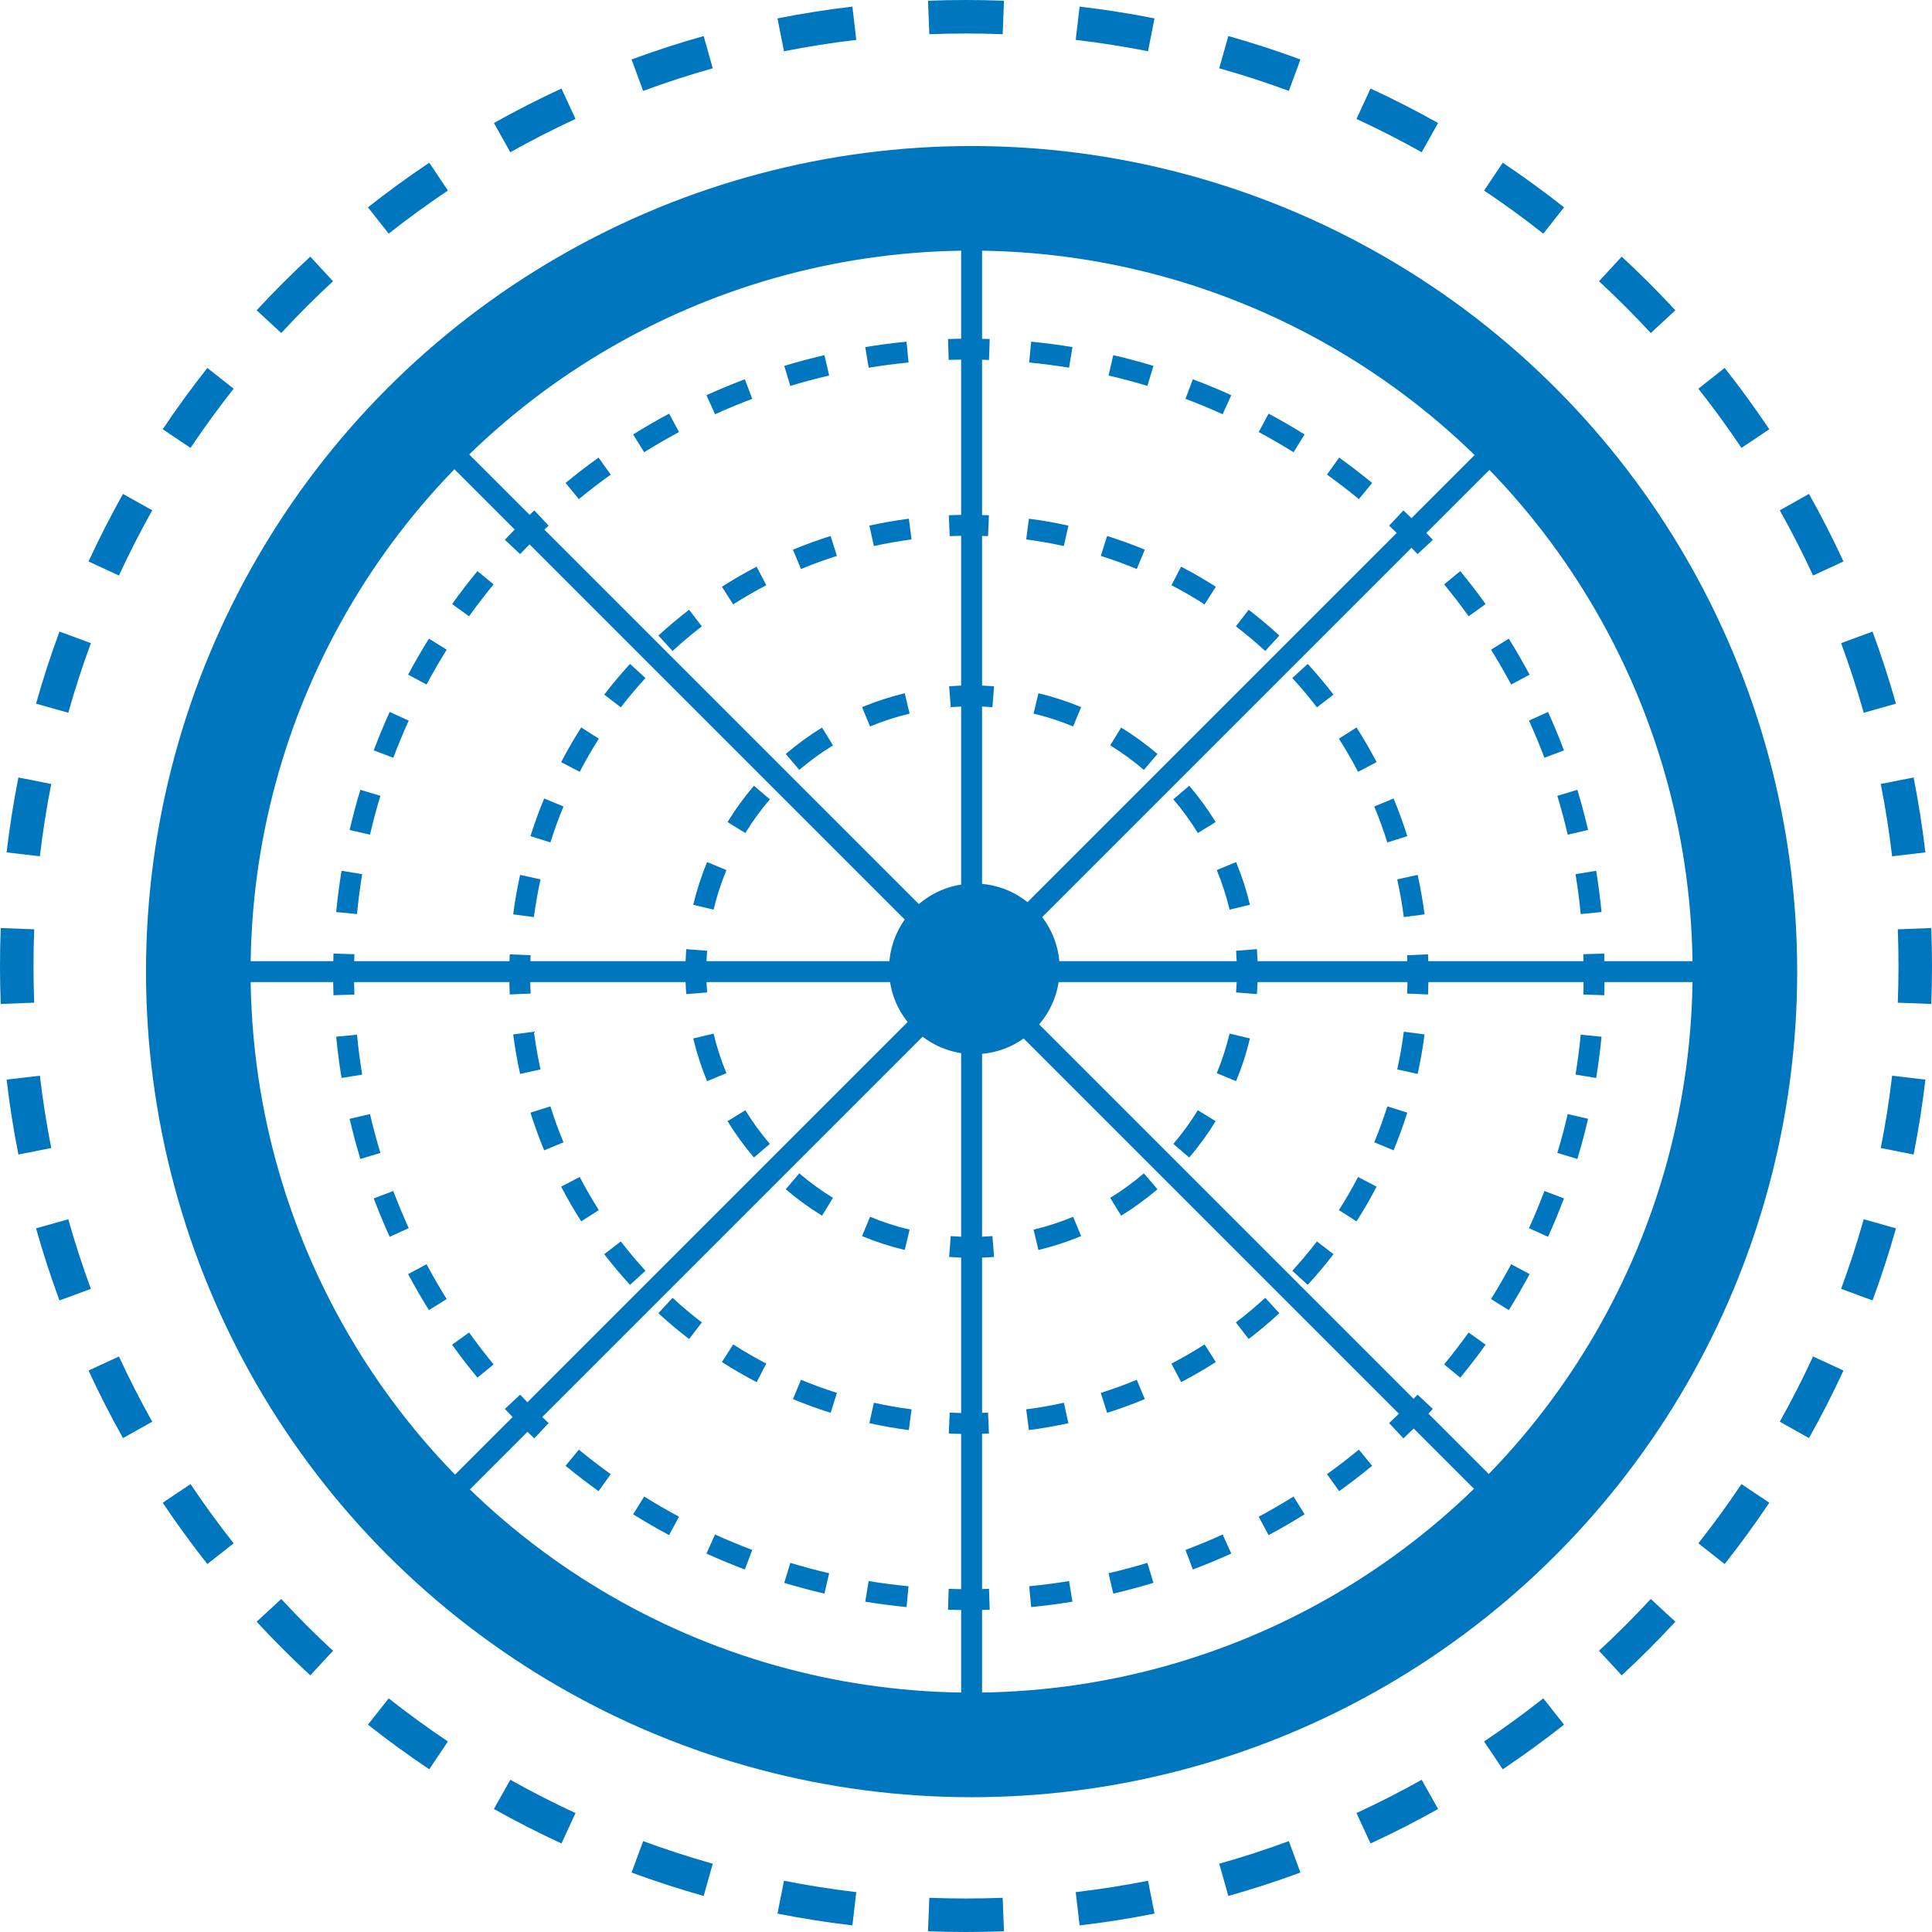 <svg width="153" height="153" viewBox="0 0 153 153" fill="none" xmlns="http://www.w3.org/2000/svg">
<circle cx="76.943" cy="76.945" r="61.239" stroke="#0076BE" stroke-width="8.284"/>
<path fill-rule="evenodd" clip-rule="evenodd" d="M99.539 78.725L97.887 78.596C97.93 78.052 97.951 77.501 97.951 76.945C97.951 76.388 97.93 75.838 97.887 75.293L99.539 75.165C99.585 75.752 99.608 76.346 99.608 76.945C99.608 77.544 99.585 78.137 99.539 78.725ZM98.987 71.651L97.375 72.037C97.117 70.957 96.775 69.911 96.358 68.903L97.888 68.269C98.339 69.356 98.708 70.486 98.987 71.651ZM96.271 65.101L94.859 65.968C94.282 65.028 93.632 64.136 92.919 63.301L94.178 62.224C94.948 63.125 95.648 64.086 96.271 65.101ZM91.663 59.709L90.586 60.969C89.751 60.255 88.86 59.605 87.92 59.028L88.787 57.616C89.801 58.239 90.762 58.94 91.663 59.709ZM85.619 55.999L84.984 57.53C83.977 57.112 82.93 56.77 81.851 56.512L82.236 54.901C83.401 55.179 84.531 55.548 85.619 55.999ZM78.723 54.348L78.594 56C78.05 55.958 77.499 55.936 76.943 55.936C76.386 55.936 75.836 55.958 75.291 56L75.163 54.348C75.75 54.303 76.344 54.279 76.943 54.279C77.542 54.279 78.135 54.303 78.723 54.348ZM71.649 54.901L72.035 56.512C70.956 56.77 69.909 57.112 68.901 57.53L68.267 55.999C69.354 55.548 70.484 55.179 71.649 54.901ZM65.099 57.616L65.966 59.028C65.025 59.605 64.134 60.255 63.299 60.969L62.223 59.709C63.123 58.94 64.085 58.239 65.099 57.616ZM59.707 62.224L60.967 63.301C60.253 64.136 59.603 65.028 59.026 65.968L57.614 65.101C58.237 64.086 58.938 63.125 59.707 62.224ZM55.997 68.269L57.528 68.903C57.11 69.911 56.768 70.957 56.51 72.037L54.899 71.651C55.178 70.486 55.546 69.356 55.997 68.269ZM54.346 75.165C54.301 75.752 54.277 76.346 54.277 76.945C54.277 77.544 54.301 78.137 54.346 78.725L55.998 78.596C55.956 78.052 55.934 77.501 55.934 76.945C55.934 76.388 55.956 75.838 55.998 75.293L54.346 75.165ZM54.899 82.238L56.51 81.853C56.768 82.932 57.11 83.979 57.528 84.986L55.997 85.621C55.546 84.533 55.178 83.403 54.899 82.238ZM57.614 88.789L59.026 87.922C59.603 88.862 60.253 89.753 60.967 90.588L59.707 91.665C58.938 90.764 58.237 89.803 57.614 88.789ZM62.223 94.18L63.299 92.921C64.134 93.634 65.025 94.284 65.966 94.861L65.099 96.273C64.085 95.65 63.123 94.95 62.223 94.18ZM68.267 97.89L68.901 96.36C69.909 96.778 70.956 97.119 72.035 97.377L71.649 98.989C70.484 98.71 69.354 98.341 68.267 97.89ZM75.163 99.541L75.291 97.889C75.836 97.932 76.386 97.953 76.943 97.953C77.499 97.953 78.05 97.932 78.594 97.889L78.723 99.541C78.135 99.587 77.542 99.61 76.943 99.61C76.344 99.61 75.75 99.587 75.163 99.541ZM82.236 98.989L81.851 97.377C82.93 97.119 83.977 96.778 84.984 96.36L85.619 97.89C84.531 98.341 83.401 98.71 82.236 98.989ZM88.787 96.273L87.92 94.861C88.86 94.284 89.751 93.634 90.586 92.921L91.663 94.18C90.762 94.95 89.801 95.65 88.787 96.273ZM94.178 91.665L92.919 90.588C93.632 89.753 94.282 88.862 94.859 87.922L96.271 88.789C95.648 89.803 94.948 90.764 94.178 91.665ZM97.888 85.621L96.358 84.986C96.775 83.979 97.117 82.932 97.375 81.853L98.987 82.238C98.708 83.403 98.339 84.533 97.888 85.621Z" fill="#0076BE"/>
<path fill-rule="evenodd" clip-rule="evenodd" d="M113.089 78.754L111.433 78.683C111.455 78.18 111.466 77.674 111.466 77.165C111.466 76.656 111.455 76.15 111.433 75.647L113.089 75.576C113.111 76.103 113.123 76.632 113.123 77.165C113.123 77.697 113.111 78.227 113.089 78.754ZM112.815 72.411L111.172 72.626C111.041 71.616 110.866 70.621 110.649 69.641L112.267 69.284C112.494 70.311 112.677 71.354 112.815 72.411ZM111.447 66.217C111.128 65.203 110.765 64.207 110.361 63.233L108.831 63.868C109.216 64.797 109.562 65.747 109.867 66.715L111.447 66.217ZM109.017 60.356L107.548 61.122C107.08 60.224 106.573 59.349 106.03 58.499L107.427 57.607C107.995 58.498 108.526 59.415 109.017 60.356ZM105.603 55.008L104.29 56.017C103.673 55.215 103.023 54.441 102.34 53.696L103.561 52.577C104.276 53.356 104.958 54.168 105.603 55.008ZM101.316 50.331C100.536 49.616 99.725 48.934 98.884 48.289L97.875 49.602C98.677 50.219 99.451 50.87 100.196 51.552L101.316 50.331ZM96.285 46.465L95.393 47.862C94.543 47.319 93.668 46.813 92.77 46.344L93.536 44.875C94.477 45.366 95.394 45.897 96.285 46.465ZM90.659 43.531L90.024 45.062C89.095 44.676 88.145 44.33 87.177 44.025L87.675 42.445C88.69 42.764 89.685 43.127 90.659 43.531ZM84.608 41.625L84.251 43.243C83.271 43.027 82.276 42.852 81.267 42.72L81.481 41.077C82.538 41.215 83.581 41.398 84.608 41.625ZM78.317 40.804L78.245 42.459C77.742 42.437 77.236 42.426 76.727 42.426C76.219 42.426 75.713 42.437 75.209 42.459L75.138 40.804C75.665 40.781 76.195 40.77 76.727 40.77C77.26 40.77 77.79 40.781 78.317 40.804ZM71.974 41.077L72.188 42.72C71.179 42.852 70.183 43.027 69.204 43.243L68.847 41.625C69.873 41.398 70.916 41.215 71.974 41.077ZM65.78 42.445L66.278 44.025C65.309 44.33 64.36 44.676 63.43 45.062L62.796 43.531C63.77 43.127 64.765 42.764 65.78 42.445ZM59.918 44.875L60.685 46.344C59.787 46.813 58.911 47.319 58.061 47.862L57.17 46.465C58.06 45.897 58.977 45.366 59.918 44.875ZM54.571 48.289L55.58 49.602C54.778 50.219 54.003 50.87 53.259 51.552L52.139 50.331C52.919 49.616 53.73 48.934 54.571 48.289ZM49.894 52.577L51.115 53.696C50.432 54.441 49.781 55.215 49.165 56.017L47.851 55.008C48.497 54.168 49.178 53.356 49.894 52.577ZM46.028 57.607L47.424 58.499C46.882 59.349 46.375 60.224 45.907 61.122L44.438 60.356C44.929 59.415 45.459 58.498 46.028 57.607ZM43.094 63.233L44.624 63.868C44.239 64.797 43.892 65.747 43.588 66.715L42.007 66.217C42.327 65.203 42.69 64.207 43.094 63.233ZM41.188 69.284L42.805 69.641C42.589 70.621 42.414 71.616 42.282 72.626L40.64 72.411C40.778 71.354 40.961 70.311 41.188 69.284ZM40.366 75.576C40.343 76.103 40.332 76.632 40.332 77.165C40.332 77.697 40.343 78.227 40.366 78.754L42.021 78.683C42 78.18 41.989 77.674 41.989 77.165C41.989 76.656 42 76.15 42.021 75.647L40.366 75.576ZM40.64 81.918L42.282 81.704C42.414 82.713 42.589 83.709 42.805 84.689L41.188 85.046C40.961 84.019 40.778 82.976 40.64 81.918ZM42.007 88.112L43.588 87.615C43.892 88.583 44.239 89.532 44.624 90.462L43.094 91.097C42.69 90.123 42.327 89.127 42.007 88.112ZM44.438 93.974L45.907 93.208C46.375 94.106 46.882 94.981 47.424 95.831L46.028 96.722C45.459 95.832 44.929 94.915 44.438 93.974ZM47.851 99.322L49.165 98.312C49.781 99.114 50.432 99.889 51.115 100.634L49.894 101.753C49.178 100.973 48.497 100.162 47.851 99.322ZM52.139 103.999L53.259 102.777C54.003 103.46 54.778 104.111 55.58 104.727L54.571 106.041C53.73 105.395 52.919 104.714 52.139 103.999ZM57.17 107.864L58.061 106.468C58.911 107.011 59.787 107.517 60.685 107.986L59.918 109.455C58.977 108.964 58.06 108.433 57.17 107.864ZM62.796 110.798L63.43 109.268C64.36 109.653 65.309 110 66.278 110.305L65.78 111.885C64.765 111.565 63.77 111.202 62.796 110.798ZM68.847 112.705C69.873 112.931 70.916 113.115 71.974 113.253L72.188 111.61C71.179 111.478 70.183 111.303 69.204 111.087L68.847 112.705ZM75.138 113.526L75.209 111.871C75.713 111.892 76.219 111.903 76.727 111.903C77.236 111.903 77.742 111.892 78.245 111.871L78.317 113.526C77.79 113.549 77.26 113.56 76.727 113.56C76.195 113.56 75.665 113.549 75.138 113.526ZM81.481 113.253L81.267 111.61C82.276 111.478 83.271 111.303 84.251 111.087L84.608 112.705C83.581 112.931 82.538 113.115 81.481 113.253ZM87.675 111.885C88.69 111.565 89.685 111.202 90.659 110.798L90.024 109.268C89.095 109.653 88.145 110 87.177 110.305L87.675 111.885ZM93.536 109.455L92.77 107.986C93.668 107.517 94.543 107.011 95.393 106.468L96.285 107.864C95.394 108.433 94.477 108.964 93.536 109.455ZM98.884 106.041L97.875 104.727C98.677 104.111 99.451 103.46 100.196 102.777L101.316 103.999C100.536 104.714 99.725 105.395 98.884 106.041ZM103.561 101.753L102.34 100.634C103.023 99.889 103.673 99.114 104.29 98.312L105.603 99.322C104.958 100.162 104.276 100.973 103.561 101.753ZM107.427 96.722L106.03 95.831C106.573 94.981 107.08 94.106 107.548 93.208L109.017 93.974C108.526 94.915 107.995 95.832 107.427 96.722ZM110.361 91.097C110.765 90.123 111.128 89.127 111.447 88.112L109.867 87.615C109.562 88.583 109.216 89.532 108.831 90.462L110.361 91.097ZM112.267 85.046L110.649 84.689C110.866 83.709 111.041 82.713 111.172 81.704L112.815 81.918C112.677 82.976 112.494 84.019 112.267 85.046Z" fill="#0076BE"/>
<path fill-rule="evenodd" clip-rule="evenodd" d="M127.043 78.814L125.387 78.761C125.404 78.231 125.412 77.698 125.412 77.163C125.412 76.629 125.404 76.096 125.387 75.566L127.043 75.513C127.06 76.061 127.069 76.611 127.069 77.163C127.069 77.716 127.06 78.266 127.043 78.814ZM126.83 72.227L125.181 72.388C125.078 71.324 124.94 70.27 124.769 69.227L126.404 68.959C126.581 70.037 126.723 71.127 126.83 72.227ZM125.764 65.727L124.151 66.102C123.909 65.063 123.635 64.037 123.328 63.025L124.914 62.545C125.231 63.591 125.515 64.652 125.764 65.727ZM123.855 59.425L122.305 60.009C121.929 59.012 121.522 58.03 121.084 57.066L122.593 56.381C123.046 57.379 123.467 58.394 123.855 59.425ZM121.134 53.428L119.673 54.21C119.171 53.272 118.639 52.352 118.078 51.452L119.484 50.576C120.064 51.507 120.614 52.458 121.134 53.428ZM117.651 47.838L116.305 48.804C115.685 47.94 115.037 47.098 114.363 46.277L115.643 45.226C116.34 46.074 117.01 46.945 117.651 47.838ZM113.47 42.749L112.261 43.882C111.534 43.107 110.783 42.355 110.007 41.629L111.14 40.42C111.942 41.171 112.719 41.948 113.47 42.749ZM108.664 38.246L107.612 39.526C106.792 38.852 105.949 38.205 105.086 37.585L106.052 36.239C106.945 36.88 107.816 37.55 108.664 38.246ZM103.314 34.406L102.438 35.812C101.537 35.251 100.618 34.719 99.68 34.216L100.462 32.756C101.432 33.275 102.383 33.826 103.314 34.406ZM97.509 31.297L96.824 32.805C95.859 32.368 94.878 31.96 93.881 31.585L94.465 30.035C95.496 30.423 96.511 30.844 97.509 31.297ZM91.345 28.976L90.865 30.561C89.853 30.255 88.827 29.98 87.788 29.739L88.163 28.125C89.237 28.375 90.298 28.659 91.345 28.976ZM84.93 27.485L84.662 29.12C83.62 28.95 82.566 28.812 81.502 28.708L81.662 27.059C82.763 27.166 83.852 27.309 84.93 27.485ZM78.377 26.847L78.323 28.503C77.793 28.486 77.261 28.477 76.726 28.477C76.191 28.477 75.659 28.486 75.129 28.503L75.075 26.847C75.623 26.829 76.174 26.82 76.726 26.82C77.278 26.82 77.829 26.829 78.377 26.847ZM71.79 27.059L71.95 28.708C70.886 28.812 69.832 28.95 68.79 29.12L68.522 27.485C69.6 27.309 70.69 27.166 71.79 27.059ZM65.289 28.125L65.664 29.739C64.625 29.98 63.599 30.255 62.588 30.561L62.107 28.976C63.154 28.659 64.215 28.375 65.289 28.125ZM58.987 30.035L59.571 31.585C58.574 31.96 57.593 32.368 56.628 32.805L55.944 31.297C56.941 30.844 57.956 30.423 58.987 30.035ZM52.99 32.756L53.772 34.216C52.834 34.719 51.915 35.251 51.014 35.812L50.138 34.406C51.069 33.826 52.02 33.275 52.99 32.756ZM47.4 36.239L48.367 37.585C47.503 38.205 46.66 38.852 45.84 39.526L44.788 38.246C45.636 37.55 46.507 36.88 47.4 36.239ZM42.312 40.42L43.445 41.629C42.669 42.355 41.918 43.107 41.191 43.882L39.982 42.749C40.733 41.948 41.51 41.171 42.312 40.42ZM37.809 45.226L39.089 46.277C38.415 47.098 37.767 47.94 37.147 48.804L35.801 47.838C36.442 46.945 37.112 46.074 37.809 45.226ZM33.968 50.576L35.374 51.452C34.814 52.352 34.281 53.272 33.779 54.21L32.318 53.428C32.838 52.458 33.388 51.507 33.968 50.576ZM30.859 56.381L32.368 57.066C31.93 58.03 31.523 59.012 31.148 60.009L29.597 59.425C29.985 58.394 30.406 57.379 30.859 56.381ZM28.538 62.545L30.124 63.025C29.817 64.037 29.543 65.063 29.301 66.102L27.688 65.727C27.937 64.652 28.221 63.591 28.538 62.545ZM27.048 68.959L28.683 69.227C28.512 70.27 28.374 71.324 28.271 72.388L26.622 72.227C26.729 71.127 26.871 70.037 27.048 68.959ZM26.409 75.513C26.392 76.061 26.383 76.611 26.383 77.163C26.383 77.716 26.392 78.266 26.409 78.814L28.065 78.761C28.048 78.231 28.04 77.698 28.04 77.163C28.04 76.629 28.048 76.096 28.065 75.566L26.409 75.513ZM26.622 82.1L28.271 81.939C28.374 83.004 28.512 84.057 28.683 85.1L27.048 85.368C26.871 84.29 26.729 83.2 26.622 82.1ZM27.688 88.6L29.301 88.226C29.543 89.264 29.817 90.29 30.124 91.302L28.538 91.782C28.221 90.736 27.937 89.675 27.688 88.6ZM29.597 94.902L31.147 94.319C31.523 95.315 31.93 96.297 32.368 97.261L30.859 97.946C30.406 96.948 29.985 95.933 29.597 94.902ZM32.318 100.899L33.779 100.117C34.281 101.055 34.814 101.975 35.374 102.875L33.968 103.751C33.388 102.821 32.838 101.869 32.318 100.899ZM35.801 106.489L37.147 105.523C37.767 106.387 38.415 107.229 39.089 108.05L37.809 109.101C37.112 108.253 36.442 107.382 35.801 106.489ZM39.982 111.578L41.191 110.445C41.918 111.22 42.669 111.972 43.445 112.698L42.312 113.907C41.51 113.156 40.733 112.379 39.982 111.578ZM44.788 116.081L45.84 114.801C46.66 115.475 47.503 116.122 48.367 116.742L47.4 118.088C46.507 117.447 45.636 116.778 44.788 116.081ZM50.138 119.921L51.014 118.515C51.915 119.076 52.834 119.608 53.772 120.111L52.99 121.571C52.02 121.052 51.069 120.501 50.138 119.921ZM55.943 123.03L56.628 121.522C57.593 121.959 58.574 122.367 59.571 122.742L58.987 124.293C57.956 123.904 56.941 123.483 55.943 123.03ZM62.107 125.351L62.588 123.766C63.599 124.072 64.625 124.347 65.664 124.588L65.289 126.202C64.215 125.952 63.154 125.668 62.107 125.351ZM68.522 126.842C69.6 127.018 70.69 127.161 71.79 127.268L71.95 125.619C70.886 125.515 69.832 125.378 68.79 125.207L68.522 126.842ZM75.075 127.48L75.129 125.824C75.659 125.841 76.191 125.85 76.726 125.85C77.261 125.85 77.793 125.841 78.323 125.824L78.377 127.48C77.829 127.498 77.278 127.507 76.726 127.507C76.174 127.507 75.623 127.498 75.075 127.48ZM81.662 127.268L81.502 125.619C82.566 125.515 83.62 125.378 84.662 125.207L84.93 126.842C83.852 127.018 82.763 127.161 81.662 127.268ZM88.163 126.202L87.788 124.588C88.827 124.347 89.853 124.072 90.865 123.766L91.345 125.351C90.298 125.668 89.237 125.952 88.163 126.202ZM94.465 124.293L93.881 122.742C94.878 122.367 95.859 121.959 96.824 121.522L97.509 123.03C96.511 123.483 95.496 123.904 94.465 124.293ZM100.462 121.571L99.68 120.111C100.618 119.608 101.537 119.076 102.438 118.515L103.314 119.921C102.383 120.501 101.432 121.052 100.462 121.571ZM106.052 118.088L105.086 116.742C105.949 116.122 106.792 115.475 107.612 114.801L108.664 116.081C107.816 116.778 106.945 117.447 106.052 118.088ZM111.14 113.907L110.007 112.698C110.783 111.972 111.534 111.22 112.261 110.445L113.47 111.578C112.719 112.379 111.942 113.156 111.14 113.907ZM115.643 109.101C116.34 108.253 117.01 107.382 117.651 106.489L116.305 105.523C115.685 106.387 115.037 107.229 114.363 108.05L115.643 109.101ZM119.484 103.751L118.078 102.875C118.639 101.975 119.171 101.055 119.673 100.117L121.134 100.899C120.614 101.869 120.064 102.821 119.484 103.751ZM122.593 97.946L121.084 97.261C121.522 96.297 121.929 95.315 122.305 94.319L123.855 94.902C123.467 95.933 123.046 96.948 122.593 97.946ZM124.914 91.782L123.328 91.302C123.635 90.29 123.909 89.264 124.151 88.226L125.764 88.6C125.515 89.675 125.231 90.736 124.914 91.782ZM126.404 85.368C126.581 84.29 126.723 83.2 126.83 82.1L125.181 81.939C125.078 83.004 124.94 84.057 124.769 85.1L126.404 85.368Z" fill="#0076BE"/>
<path d="M76.943 139.275V14.615" stroke="#0076BE" stroke-width="1.657"/>
<path d="M139.273 76.945L14.613 76.945" stroke="#0076BE" stroke-width="1.657"/>
<path d="M121.067 121.069L32.92 32.922" stroke="#0076BE" stroke-width="1.657"/>
<path d="M32.919 121.069L121.066 32.922" stroke="#0076BE" stroke-width="1.657"/>
<path fill-rule="evenodd" clip-rule="evenodd" d="M152.942 79.508L150.291 79.405C150.328 78.442 150.347 77.473 150.347 76.5C150.347 75.527 150.328 74.558 150.291 73.595L152.942 73.492C152.981 74.49 153 75.493 153 76.5C153 77.507 152.981 78.51 152.942 79.508ZM152.477 67.503L149.841 67.812C149.615 65.879 149.314 63.969 148.941 62.085L151.544 61.57C151.93 63.522 152.242 65.501 152.477 67.503ZM150.146 55.726L147.592 56.445C147.066 54.577 146.468 52.739 145.802 50.933L148.291 50.015C148.981 51.885 149.601 53.79 150.146 55.726ZM145.989 44.464L143.581 45.577C142.768 43.817 141.888 42.094 140.944 40.413L143.258 39.114C144.236 40.856 145.148 42.641 145.989 44.464ZM140.115 33.995L137.91 35.471C136.833 33.862 135.694 32.298 134.497 30.782L136.58 29.138C137.819 30.708 138.999 32.329 140.115 33.995ZM132.676 24.572L130.728 26.373C129.415 24.953 128.047 23.585 126.627 22.272L128.428 20.324C129.899 21.684 131.316 23.101 132.676 24.572ZM123.862 16.42L122.218 18.503C120.702 17.306 119.138 16.167 117.529 15.09L119.005 12.885C120.671 14.001 122.292 15.181 123.862 16.42ZM113.886 9.742L112.587 12.056C110.905 11.112 109.183 10.232 107.423 9.419L108.536 7.011C110.359 7.852 112.143 8.764 113.886 9.742ZM102.985 4.709L102.067 7.198C100.261 6.532 98.423 5.934 96.555 5.408L97.274 2.854C99.21 3.399 101.115 4.019 102.985 4.709ZM91.43 1.456L90.915 4.059C89.031 3.686 87.121 3.385 85.188 3.159L85.497 0.523C87.499 0.758 89.478 1.07 91.43 1.456ZM79.508 0.058L79.405 2.709C78.442 2.672 77.473 2.653 76.5 2.653C75.527 2.653 74.558 2.672 73.595 2.709L73.492 0.058C74.49 0.019 75.493 0 76.5 0C77.507 0 78.51 0.019 79.508 0.058ZM67.503 0.523L67.812 3.159C65.879 3.385 63.969 3.686 62.085 4.059L61.57 1.456C63.522 1.07 65.501 0.758 67.503 0.523ZM55.726 2.854L56.445 5.408C54.577 5.934 52.739 6.532 50.933 7.198L50.015 4.709C51.885 4.019 53.79 3.399 55.726 2.854ZM44.464 7.011L45.577 9.419C43.817 10.232 42.094 11.112 40.413 12.056L39.114 9.742C40.856 8.764 42.641 7.852 44.464 7.011ZM33.995 12.885L35.471 15.09C33.862 16.167 32.298 17.306 30.782 18.503L29.138 16.42C30.708 15.181 32.329 14.001 33.995 12.885ZM24.572 20.324L26.373 22.272C24.953 23.585 23.585 24.953 22.272 26.373L20.324 24.572C21.684 23.101 23.101 21.684 24.572 20.324ZM16.42 29.138L18.503 30.782C17.306 32.298 16.167 33.862 15.09 35.471L12.885 33.995C14.001 32.329 15.181 30.708 16.42 29.138ZM9.742 39.114L12.056 40.413C11.112 42.094 10.232 43.817 9.419 45.577L7.011 44.464C7.852 42.641 8.764 40.856 9.742 39.114ZM4.709 50.015L7.198 50.933C6.532 52.739 5.934 54.577 5.408 56.445L2.854 55.726C3.399 53.79 4.019 51.885 4.709 50.015ZM1.456 61.57L4.059 62.085C3.686 63.969 3.385 65.879 3.159 67.812L0.523 67.503C0.758 65.501 1.07 63.522 1.456 61.57ZM0.058 73.492C0.019 74.49 0 75.493 0 76.5C0 77.507 0.019 78.51 0.058 79.508L2.709 79.405C2.672 78.442 2.653 77.473 2.653 76.5C2.653 75.527 2.672 74.558 2.709 73.595L0.058 73.492ZM0.523 85.497L3.159 85.188C3.385 87.121 3.686 89.031 4.059 90.915L1.456 91.43C1.07 89.478 0.758 87.499 0.523 85.497ZM2.854 97.274L5.408 96.555C5.934 98.423 6.532 100.262 7.198 102.067L4.709 102.985C4.019 101.115 3.399 99.21 2.854 97.274ZM7.011 108.536L9.419 107.423C10.232 109.183 11.112 110.906 12.056 112.587L9.742 113.886C8.764 112.143 7.852 110.359 7.011 108.536ZM12.885 119.005L15.09 117.529C16.167 119.138 17.306 120.702 18.503 122.218L16.42 123.862C15.181 122.292 14.001 120.671 12.885 119.005ZM20.324 128.428L22.272 126.627C23.585 128.047 24.953 129.415 26.373 130.728L24.572 132.676C23.101 131.316 21.684 129.899 20.324 128.428ZM29.138 136.58L30.782 134.497C32.298 135.694 33.862 136.833 35.471 137.91L33.995 140.115C32.329 138.999 30.708 137.819 29.138 136.58ZM39.114 143.258L40.413 140.944C42.094 141.888 43.817 142.768 45.577 143.581L44.464 145.989C42.641 145.148 40.856 144.236 39.114 143.258ZM50.015 148.291L50.933 145.802C52.739 146.468 54.577 147.066 56.445 147.592L55.726 150.146C53.79 149.601 51.885 148.981 50.015 148.291ZM61.57 151.544L62.085 148.941C63.969 149.314 65.879 149.615 67.812 149.841L67.503 152.477C65.501 152.242 63.522 151.93 61.57 151.544ZM73.492 152.942L73.595 150.291C74.558 150.328 75.527 150.347 76.5 150.347C77.473 150.347 78.442 150.328 79.405 150.291L79.508 152.942C78.51 152.981 77.507 153 76.5 153C75.493 153 74.49 152.981 73.492 152.942ZM85.497 152.477L85.188 149.841C87.121 149.615 89.031 149.314 90.915 148.941L91.43 151.544C89.478 151.93 87.499 152.242 85.497 152.477ZM97.274 150.146L96.555 147.592C98.423 147.066 100.262 146.468 102.067 145.802L102.985 148.291C101.115 148.981 99.21 149.601 97.274 150.146ZM108.536 145.989C110.359 145.148 112.143 144.236 113.886 143.258L112.587 140.944C110.906 141.888 109.183 142.768 107.423 143.581L108.536 145.989ZM119.005 140.115L117.529 137.91C119.138 136.833 120.702 135.694 122.218 134.497L123.862 136.58C122.292 137.819 120.671 138.999 119.005 140.115ZM128.428 132.676L126.627 130.728C128.047 129.415 129.415 128.047 130.728 126.627L132.676 128.428C131.316 129.899 129.899 131.316 128.428 132.676ZM136.58 123.862L134.497 122.218C135.694 120.702 136.833 119.138 137.91 117.529L140.115 119.005C138.999 120.671 137.819 122.292 136.58 123.862ZM143.258 113.886L140.944 112.587C141.888 110.905 142.768 109.183 143.581 107.423L145.989 108.536C145.148 110.359 144.236 112.143 143.258 113.886ZM148.291 102.985L145.802 102.067C146.468 100.261 147.066 98.423 147.592 96.555L150.146 97.274C149.601 99.21 148.981 101.115 148.291 102.985ZM151.544 91.43L148.941 90.915C149.314 89.031 149.615 87.121 149.841 85.188L152.477 85.497C152.242 87.499 151.93 89.478 151.544 91.43Z" fill="#0076BE"/>
<circle cx="77.162" cy="76.727" r="6.756" fill="#0076BE"/>
</svg>
